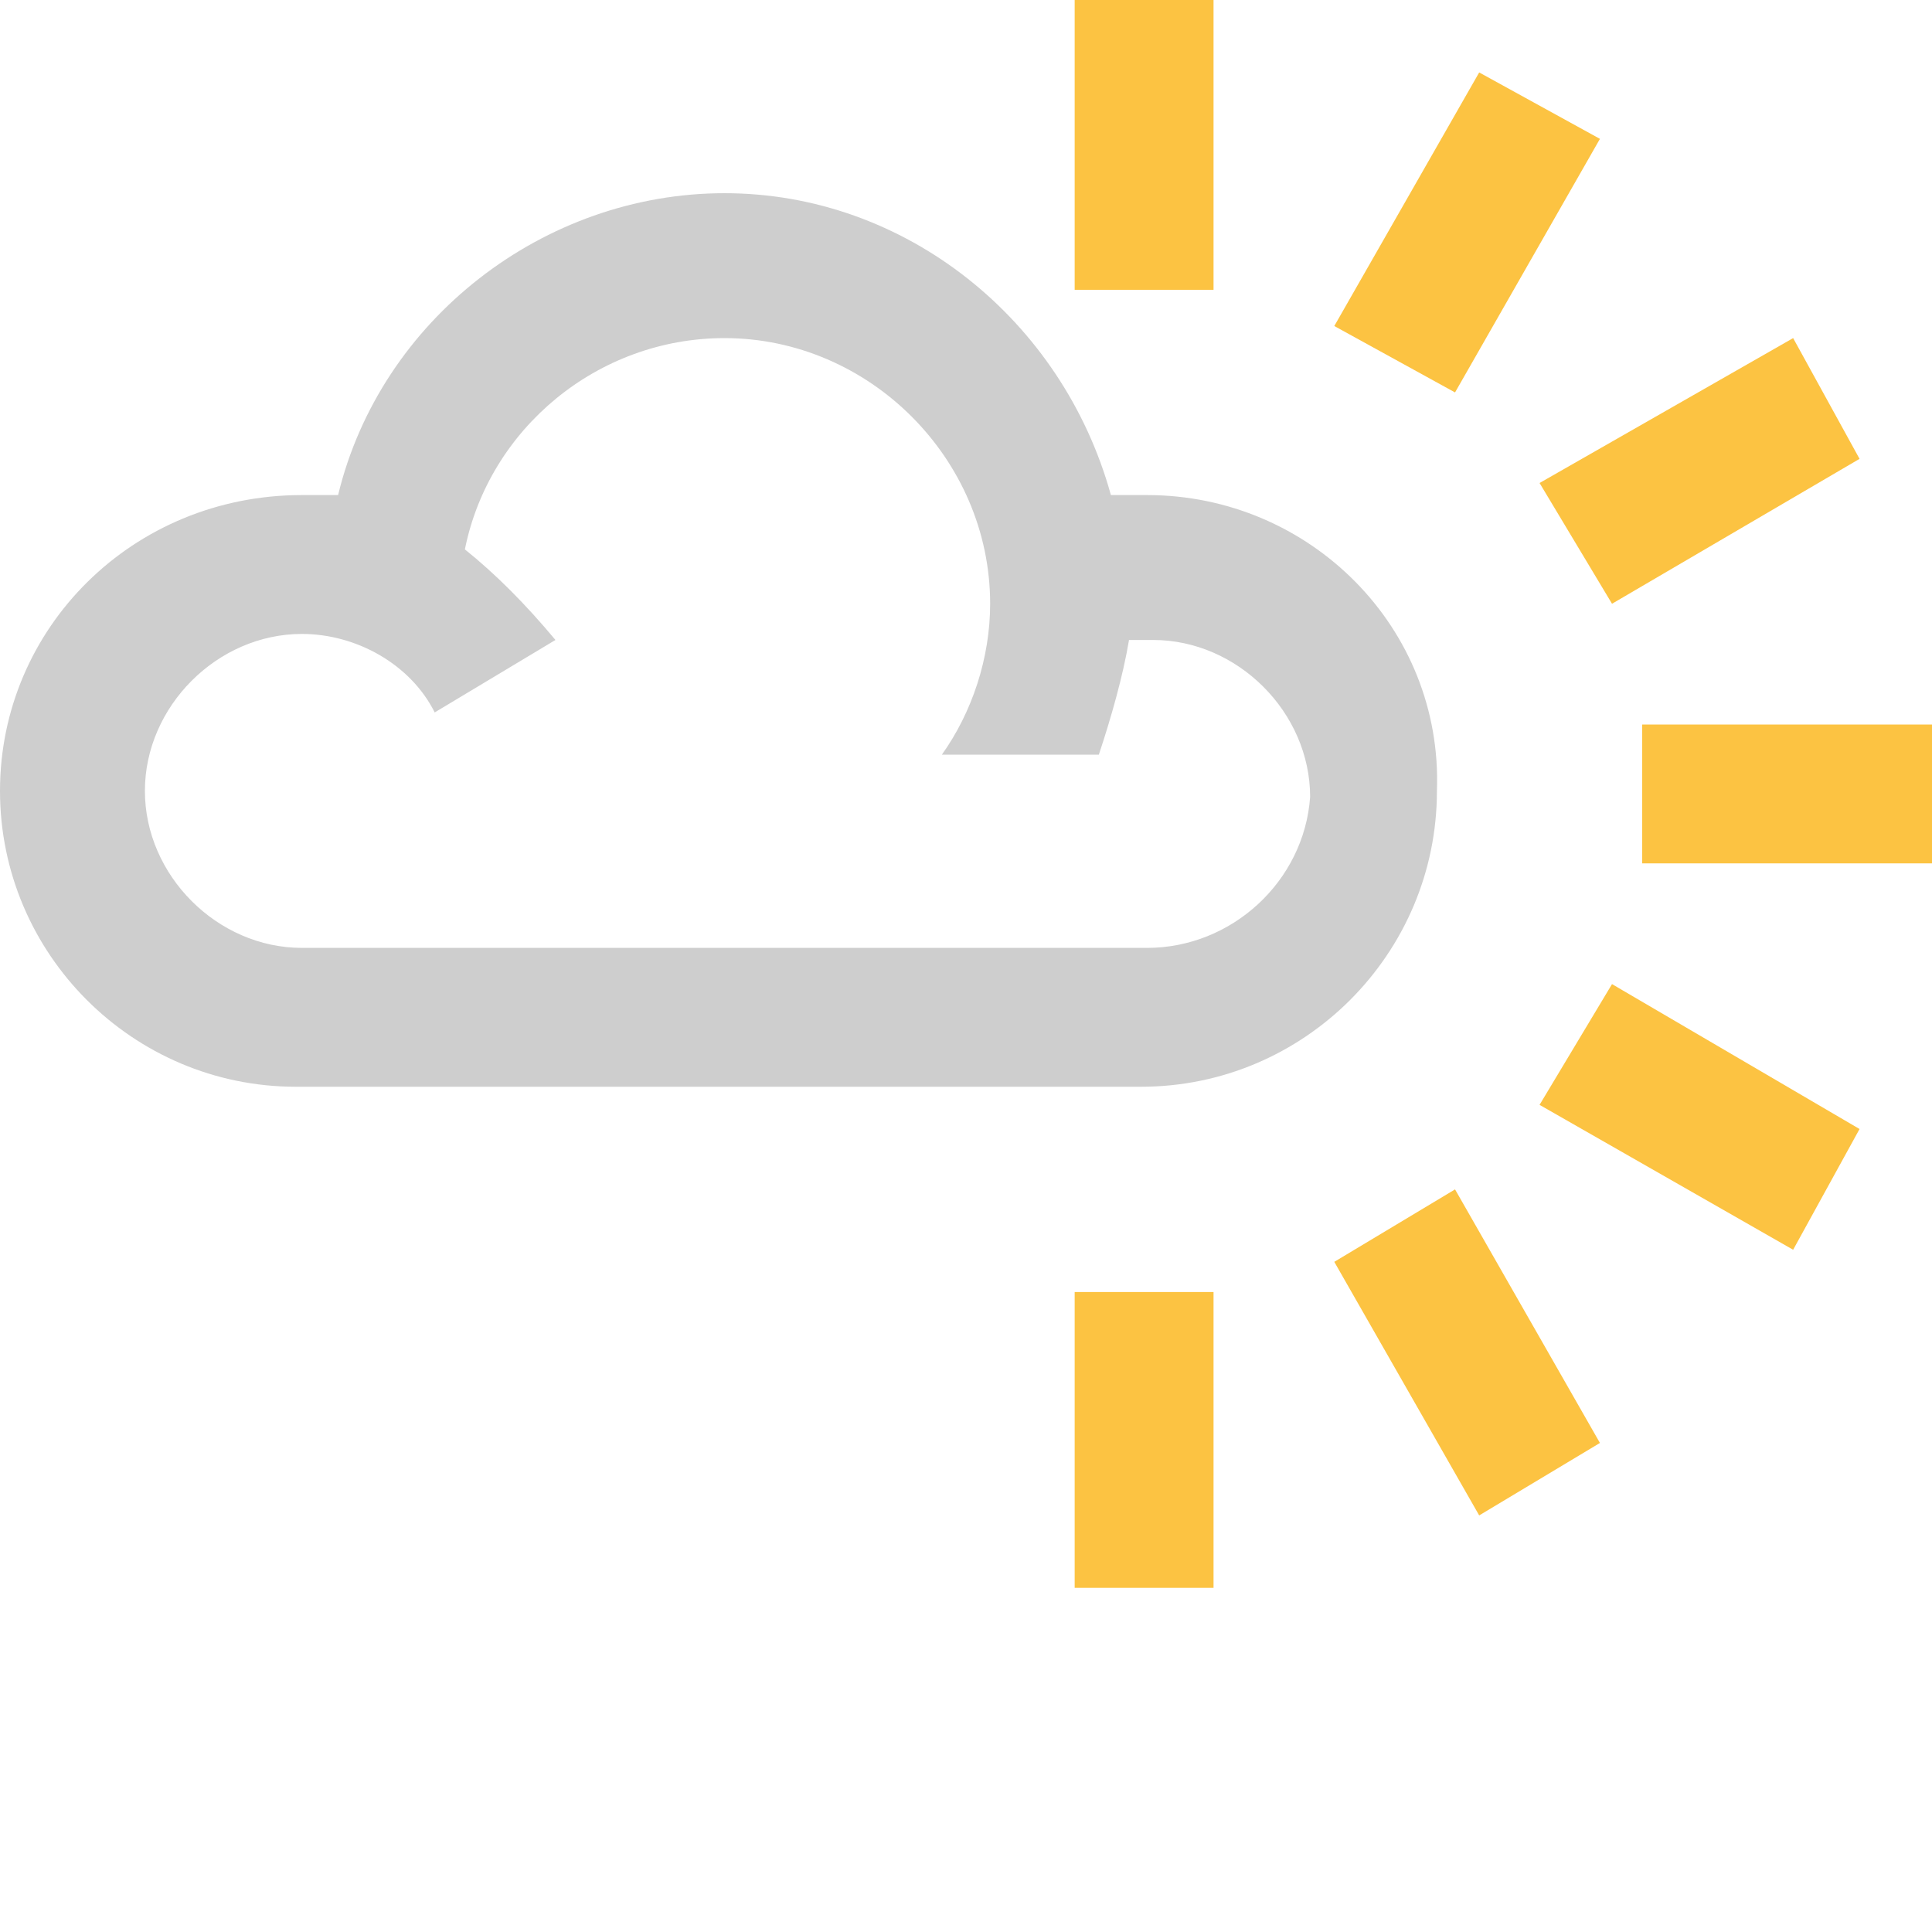 <svg xmlns="http://www.w3.org/2000/svg" width="32" height="32" viewBox="0 0 32 32"><g fill="#FCC342"><path d="M20.1 4.8h-2.3V0h2.3v4.8zM20.1 26.3h-2.3v-4.9h2.3v4.9zM27.2 14.3V12H32v2.3h-4.8zM24.5 25.1l-2.4-4.2 2-1.2 2.4 4.2-2 1.2zM26.7 10l-1.2-2 4.2-2.4 1.1 2-4.1 2.4zM29.7 20.7l-4.2-2.4 1.2-2 4.1 2.4-1.1 2zM24.1 6.5l-2-1.1 2.4-4.2 2 1.1-2.4 4.2z"/></g><path fill="#CECECE" d="M19 8.2h-.6c-.8-2.9-3.4-5-6.4-5s-5.7 2.1-6.4 5H5c-2.8 0-5 2.2-5 4.9S2.2 18 4.9 18h14c2.7 0 4.9-2.2 4.9-4.9.1-2.7-2.1-4.9-4.8-4.9zm0 7.5H5c-1.4 0-2.6-1.2-2.6-2.6 0-1.4 1.2-2.6 2.6-2.6.9 0 1.8.5 2.2 1.3l2-1.2c-.5-.6-1-1.1-1.5-1.5.4-2 2.2-3.5 4.3-3.5 2.4 0 4.4 2 4.4 4.4 0 .9-.3 1.8-.8 2.5h2.6c.2-.6.4-1.3.5-1.9h.4c1.4 0 2.6 1.2 2.6 2.6-.1 1.4-1.3 2.5-2.7 2.5z"/></svg>